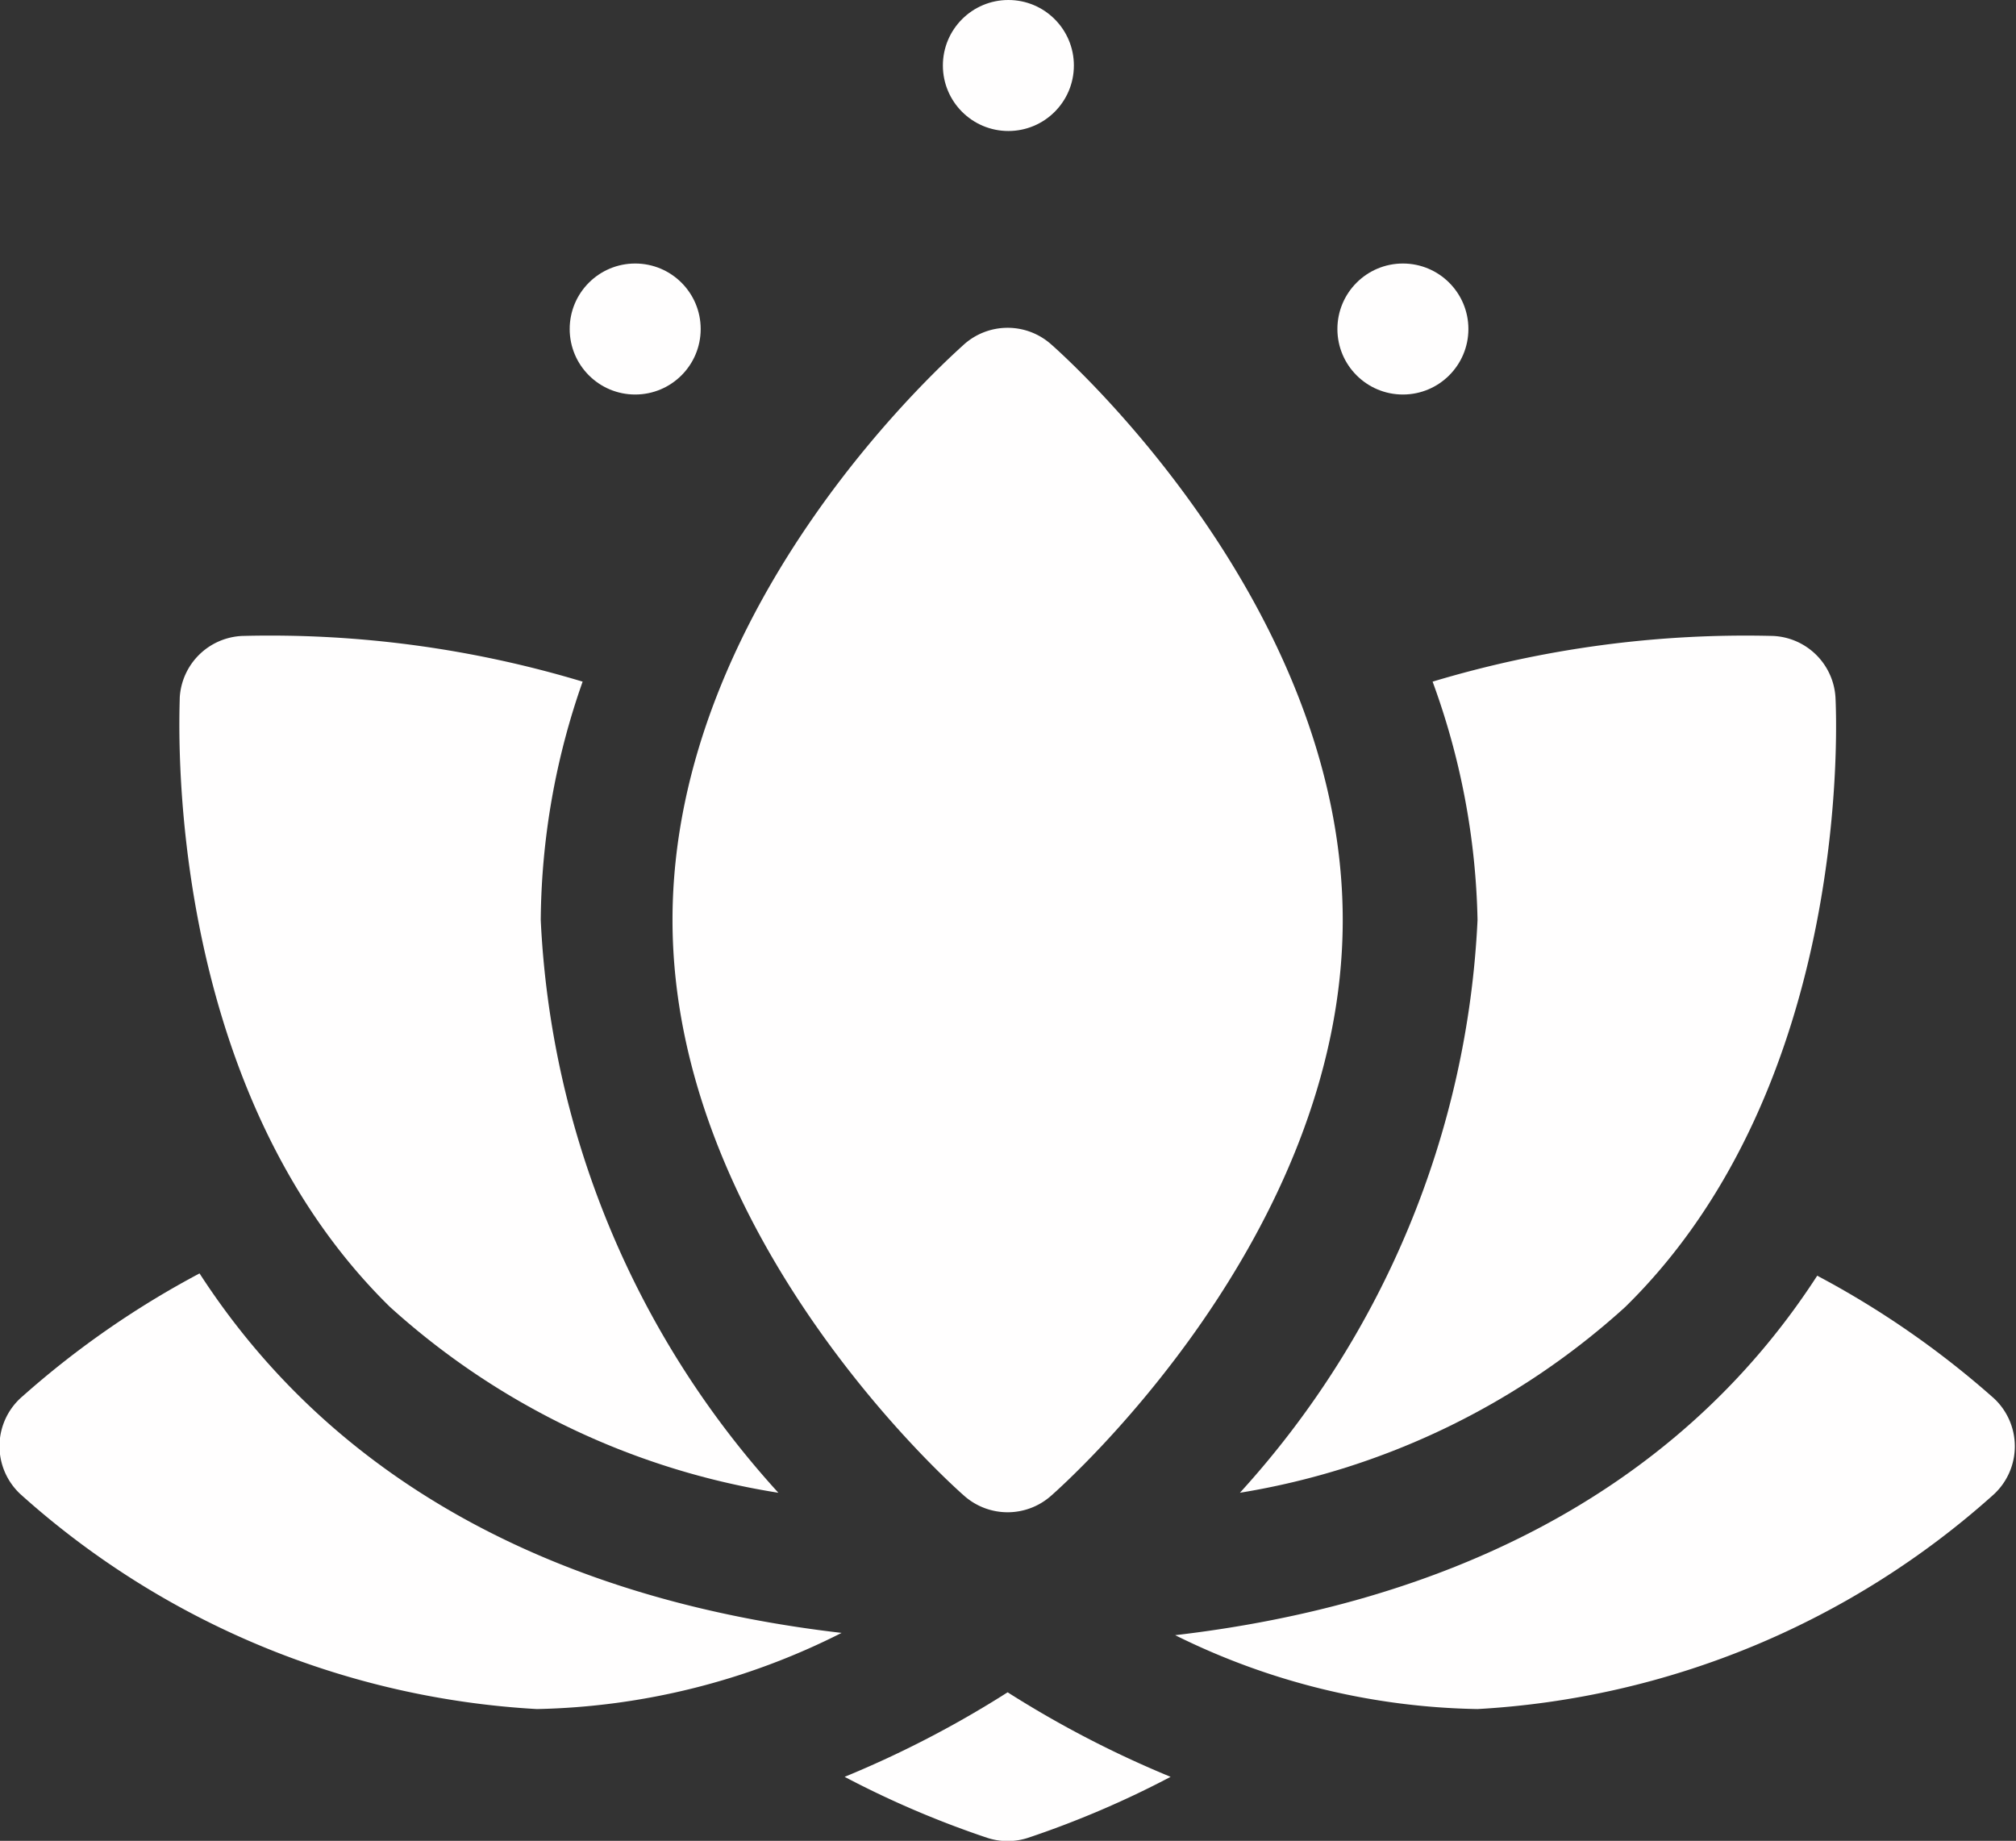 <svg id="Слой_1" data-name="Слой 1" xmlns="http://www.w3.org/2000/svg" viewBox="0 0 26.47 24.17">
  <rect x="0" y="0" width="26.47" height="24.17" fill="#333333" stroke="none"/>
  <defs>
    <style>
      .cls-1 {
        fill: #fffefe;
      }
    </style>
  </defs>
  <title>фавиконка</title>
  <g>
    <circle class="cls-1" cx="8.34" cy="4.32" r="0.86"/>
    <circle class="cls-1" cx="18.42" cy="4.32" r="0.86"/>
    <circle class="cls-1" cx="13.24" cy="0.86" r="0.86"/>
    <path class="cls-1" d="M14.43,15.2c0,4.16,3.67,7.42,3.83,7.56a0.86,0.86,0,0,0,1.14,0c0.16-.14,3.83-3.4,3.83-7.56S19.56,7.78,19.4,7.64a0.86,0.86,0,0,0-1.14,0C18.11,7.78,14.43,11,14.43,15.2Z" transform="translate(-5.6 -3.12)"/>
    <path class="cls-1" d="M26.94,20.28c3-2.94,2.77-7.79,2.76-8a0.86,0.86,0,0,0-.82-0.81,14.26,14.26,0,0,0-4.47.6A9.61,9.61,0,0,1,25,15.2a12,12,0,0,1-3.12,7.52A9.89,9.89,0,0,0,26.94,20.28Z" transform="translate(-5.6 -3.12)"/>
    <path class="cls-1" d="M5.87,22.74a11.07,11.07,0,0,0,6.78,2.82,9.26,9.26,0,0,0,4-1c-3.45-.4-6.54-1.8-8.43-4.72a11.87,11.87,0,0,0-2.32,1.61A0.86,0.86,0,0,0,5.87,22.74Z" transform="translate(-5.6 -3.12)"/>
    <path class="cls-1" d="M25,25.56a11.07,11.07,0,0,0,6.78-2.82,0.86,0.86,0,0,0,0-1.26,11.88,11.88,0,0,0-2.32-1.61c-1.89,2.92-5,4.32-8.43,4.72A9.26,9.26,0,0,0,25,25.56Z" transform="translate(-5.6 -3.12)"/>
    <path class="cls-1" d="M16.69,26.45a12.65,12.65,0,0,0,1.87.8,0.86,0.86,0,0,0,.54,0,12.65,12.65,0,0,0,1.87-.8,13.77,13.77,0,0,1-2.14-1.11A13.65,13.65,0,0,1,16.69,26.45Z" transform="translate(-5.6 -3.12)"/>
    <path class="cls-1" d="M8.78,11.47a0.86,0.86,0,0,0-.82.81c0,0.21-.25,5.05,2.76,8a9.89,9.89,0,0,0,5.1,2.44,12,12,0,0,1-3.12-7.52,9.61,9.61,0,0,1,.55-3.13A14.22,14.22,0,0,0,8.78,11.47Z" transform="translate(-5.6 -3.12)"/>
  </g>
</svg>
